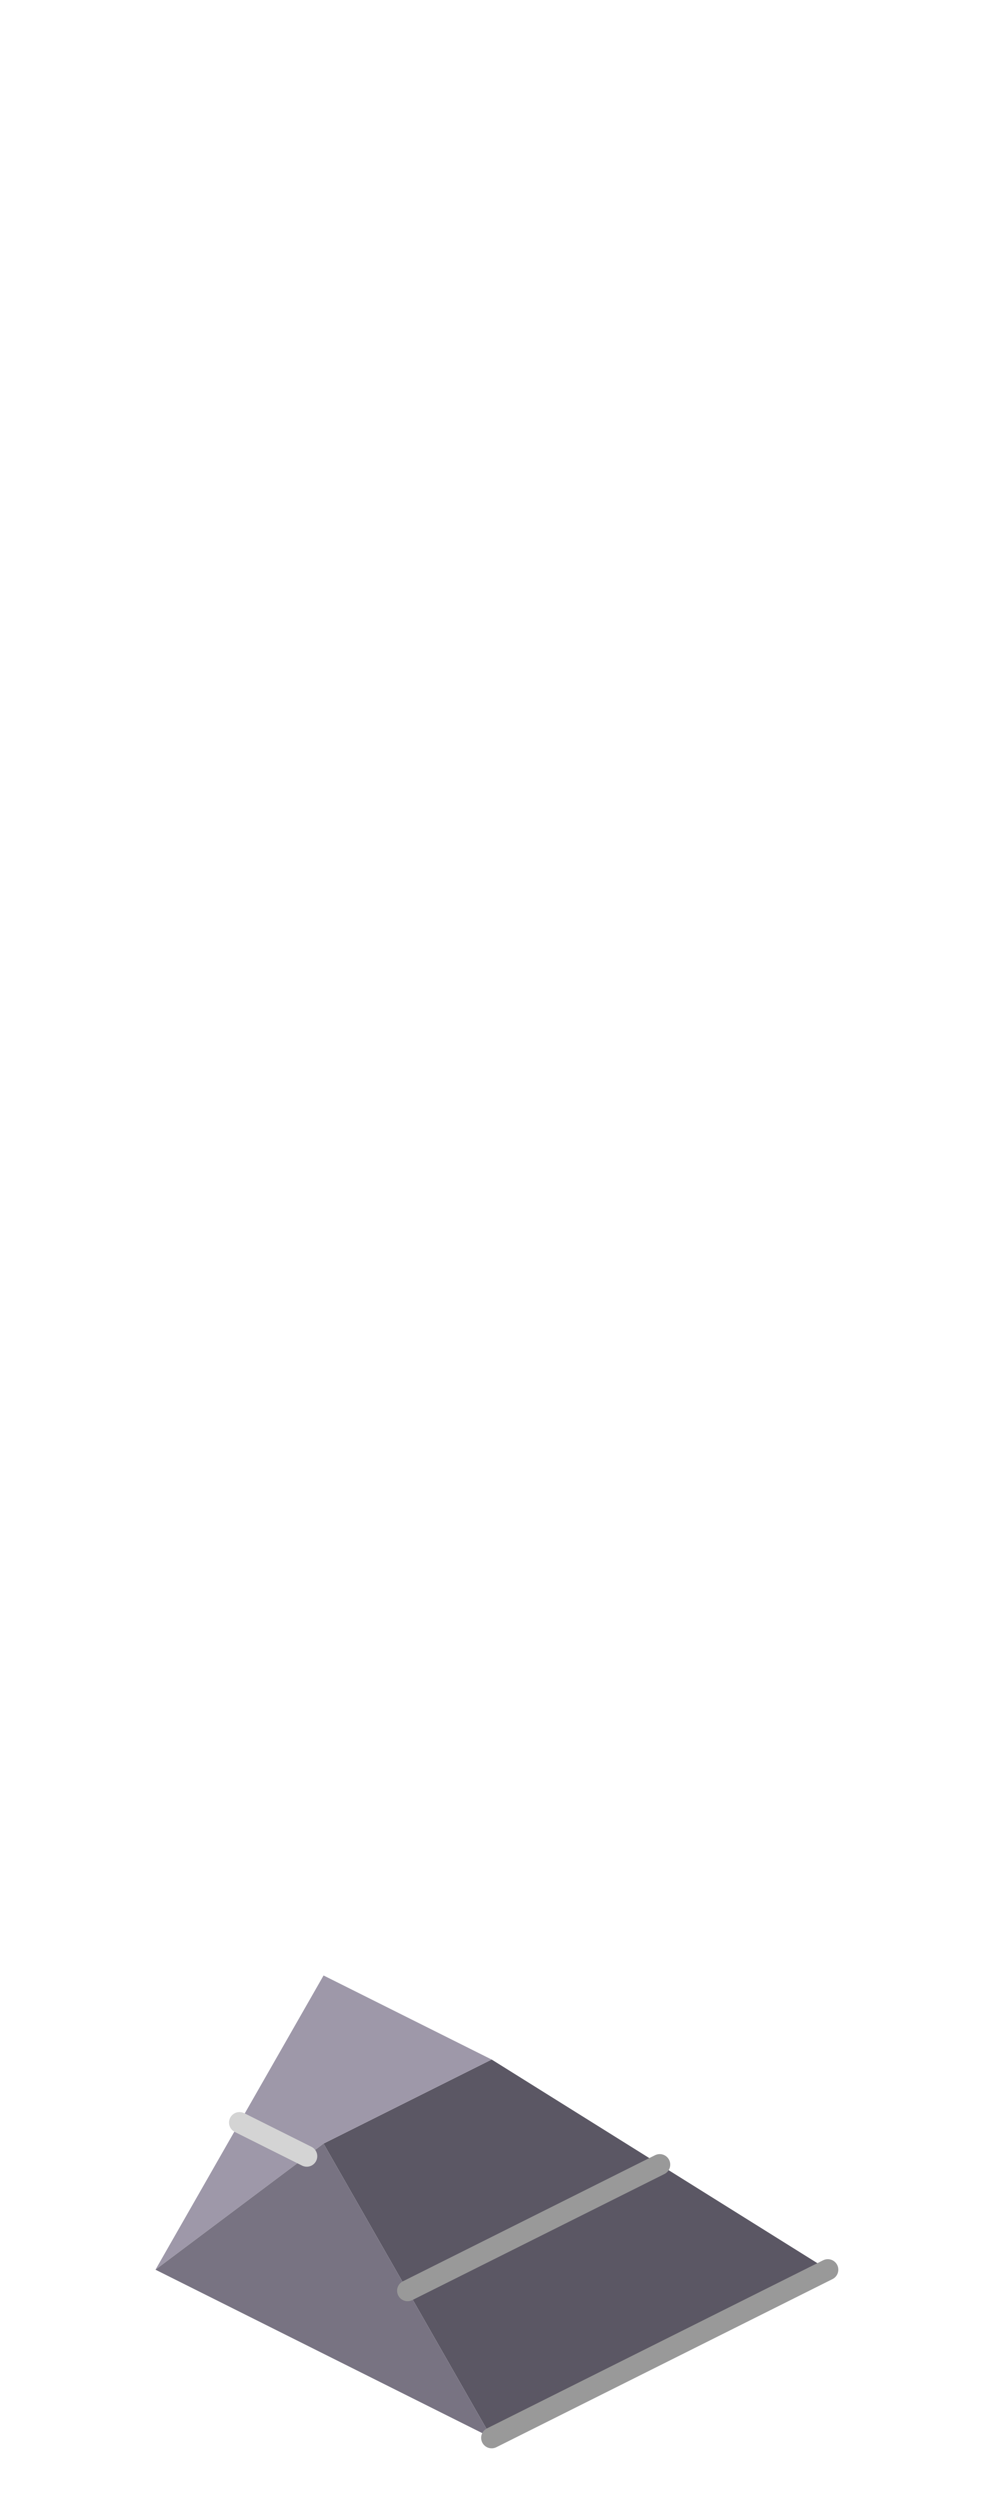 <?xml version="1.0" encoding="UTF-8" standalone="no"?>
<svg xmlns:ffdec="https://www.free-decompiler.com/flash" xmlns:xlink="http://www.w3.org/1999/xlink" ffdec:objectType="frame" height="118.95px" width="47.5px" xmlns="http://www.w3.org/2000/svg">
  <g transform="matrix(1.0, 0.0, 0.0, 1.0, 23.35, 95.7)">
    <use ffdec:characterId="300" height="22.5" transform="matrix(1.0, 0.0, 0.0, 1.0, -15.95, -1.7)" width="32.5" xlink:href="#shape0"/>
  </g>
  <defs>
    <g id="shape0" transform="matrix(1.0, 0.0, 0.0, 1.0, 15.95, 1.7)">
      <path d="M16.05 12.3 L0.05 20.3 -3.95 13.3 -7.95 6.3 0.05 2.3 8.05 7.3 16.05 12.3 M8.05 7.3 L-3.95 13.3 8.05 7.3" fill="#5b5764" fill-rule="evenodd" stroke="none"/>
      <path d="M-15.95 12.3 L-11.95 5.3 -7.95 -1.7 0.05 2.3 -7.95 6.3 -8.75 6.9 -15.95 12.3 M-11.95 5.3 L-8.75 6.9 -11.95 5.3" fill="#9e98a9" fill-rule="evenodd" stroke="none"/>
      <path d="M0.05 20.3 L-15.95 12.3 -8.75 6.9 -7.95 6.3 -3.95 13.3 0.05 20.3" fill="#787382" fill-rule="evenodd" stroke="none"/>
      <path d="M16.05 12.3 L0.05 20.3 M-3.95 13.3 L8.05 7.3" fill="none" stroke="#999999" stroke-linecap="round" stroke-linejoin="round" stroke-width="1.0"/>
      <path d="M-8.75 6.9 L-11.95 5.3" fill="none" stroke="#d4d4d4" stroke-linecap="round" stroke-linejoin="round" stroke-width="1.0"/>
    </g>
  </defs>
</svg>
